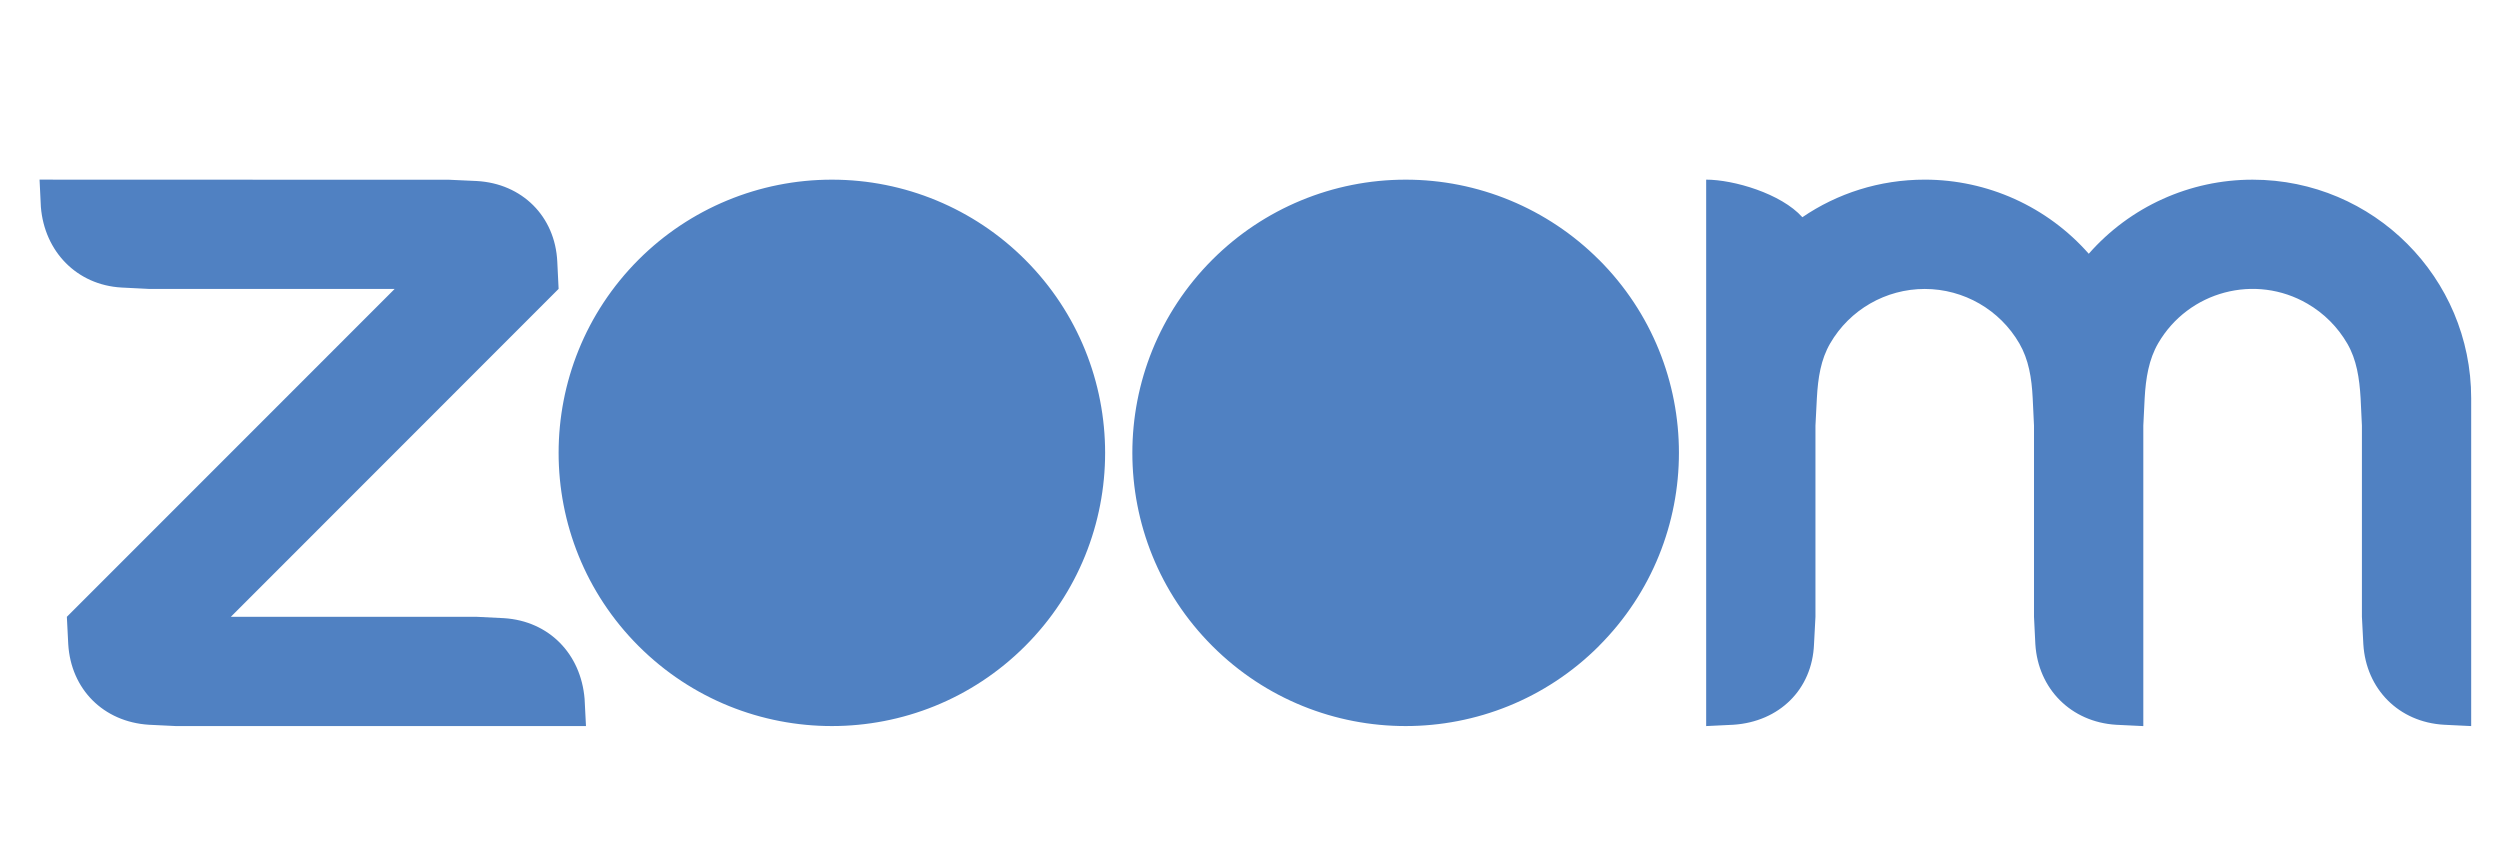 <?xml version="1.0" encoding="utf-8"?>
<!-- Generator: Adobe Illustrator 16.0.0, SVG Export Plug-In . SVG Version: 6.00 Build 0)  -->
<!DOCTYPE svg PUBLIC "-//W3C//DTD SVG 1.1//EN" "http://www.w3.org/Graphics/SVG/1.1/DTD/svg11.dtd">
<svg version="1.1" id="Layer_1" xmlns="http://www.w3.org/2000/svg" xmlns:xlink="http://www.w3.org/1999/xlink" x="0px" y="0px"
	 width="126.498px" height="43.548px" viewBox="1157.03 237.27 126.498 43.548"
	 enable-background="new 1157.03 237.27 126.498 43.548" xml:space="preserve">
<path fill="#5081C2" d="M1259.209,254.651c0.469,0.812,0.623,1.734,0.674,2.772l0.066,1.384v9.674l0.068,1.385
	c0.141,2.262,1.807,3.935,4.082,4.077l1.381,0.067v-15.203l0.068-1.384c0.057-1.025,0.211-1.967,0.684-2.784
	c1.535-2.639,4.918-3.535,7.553-2.002c0.838,0.486,1.533,1.183,2.018,2.021c0.471,0.81,0.613,1.752,0.672,2.765l0.066,1.38v9.677
	l0.072,1.385c0.137,2.273,1.797,3.947,4.082,4.077l1.375,0.067v-16.586c0-6.108-4.951-11.058-11.053-11.061
	c-3.178-0.005-6.203,1.362-8.297,3.748c-2.1-2.384-5.123-3.75-8.299-3.75c-2.295,0-4.428,0.698-6.192,1.901
	c-1.078-1.203-3.488-1.901-4.868-1.901v27.649l1.38-0.067c2.315-0.154,3.986-1.78,4.077-4.077l0.073-1.385v-9.674l0.071-1.384
	c0.057-1.043,0.201-1.96,0.674-2.777c0.99-1.706,2.814-2.754,4.785-2.754C1256.395,251.892,1258.221,252.943,1259.209,254.651z
	 M1164.56,273.942l1.383,0.067h20.737l-0.07-1.377c-0.187-2.273-1.796-3.937-4.075-4.083l-1.386-0.069h-12.439l16.585-16.593
	l-0.067-1.377c-0.108-2.296-1.785-3.956-4.078-4.081l-1.382-0.063l-20.737-0.007l0.067,1.385c0.183,2.25,1.816,3.946,4.078,4.075
	l1.385,0.07h12.439l-16.587,16.591l0.07,1.383C1160.618,272.144,1162.262,273.795,1164.56,273.942L1164.56,273.942z
	 M1237.932,250.407c5.401,5.398,5.401,14.151,0,19.551c0,0,0,0,0,0.003c-5.4,5.396-14.156,5.396-19.555,0
	c-5.401-5.398-5.401-14.153,0-19.554c2.591-2.59,6.104-4.046,9.77-4.046c3.67-0.005,7.188,1.453,9.785,4.049V250.407z
	 M1234.021,254.323c3.236,3.242,3.236,8.492,0,11.732c-3.244,3.237-8.491,3.237-11.734,0c-3.235-3.241-3.235-8.491,0-11.732
	C1225.53,251.086,1230.777,251.086,1234.021,254.323L1234.021,254.323z M1199.131,246.361c3.663,0,7.178,1.456,9.769,4.049
	c5.398,5.398,5.398,14.153,0,19.551c-5.401,5.396-14.154,5.396-19.557,0c-5.397-5.398-5.397-14.153,0-19.554
	c2.59-2.59,6.105-4.046,9.771-4.046H1199.131L1199.131,246.361z M1204.986,254.32c3.239,3.242,3.239,8.494,0,11.733
	c-3.239,3.239-8.491,3.239-11.73,0c-3.239-3.239-3.239-8.491,0-11.73c3.24-3.24,8.492-3.24,11.73,0V254.32z"/>
</svg>
